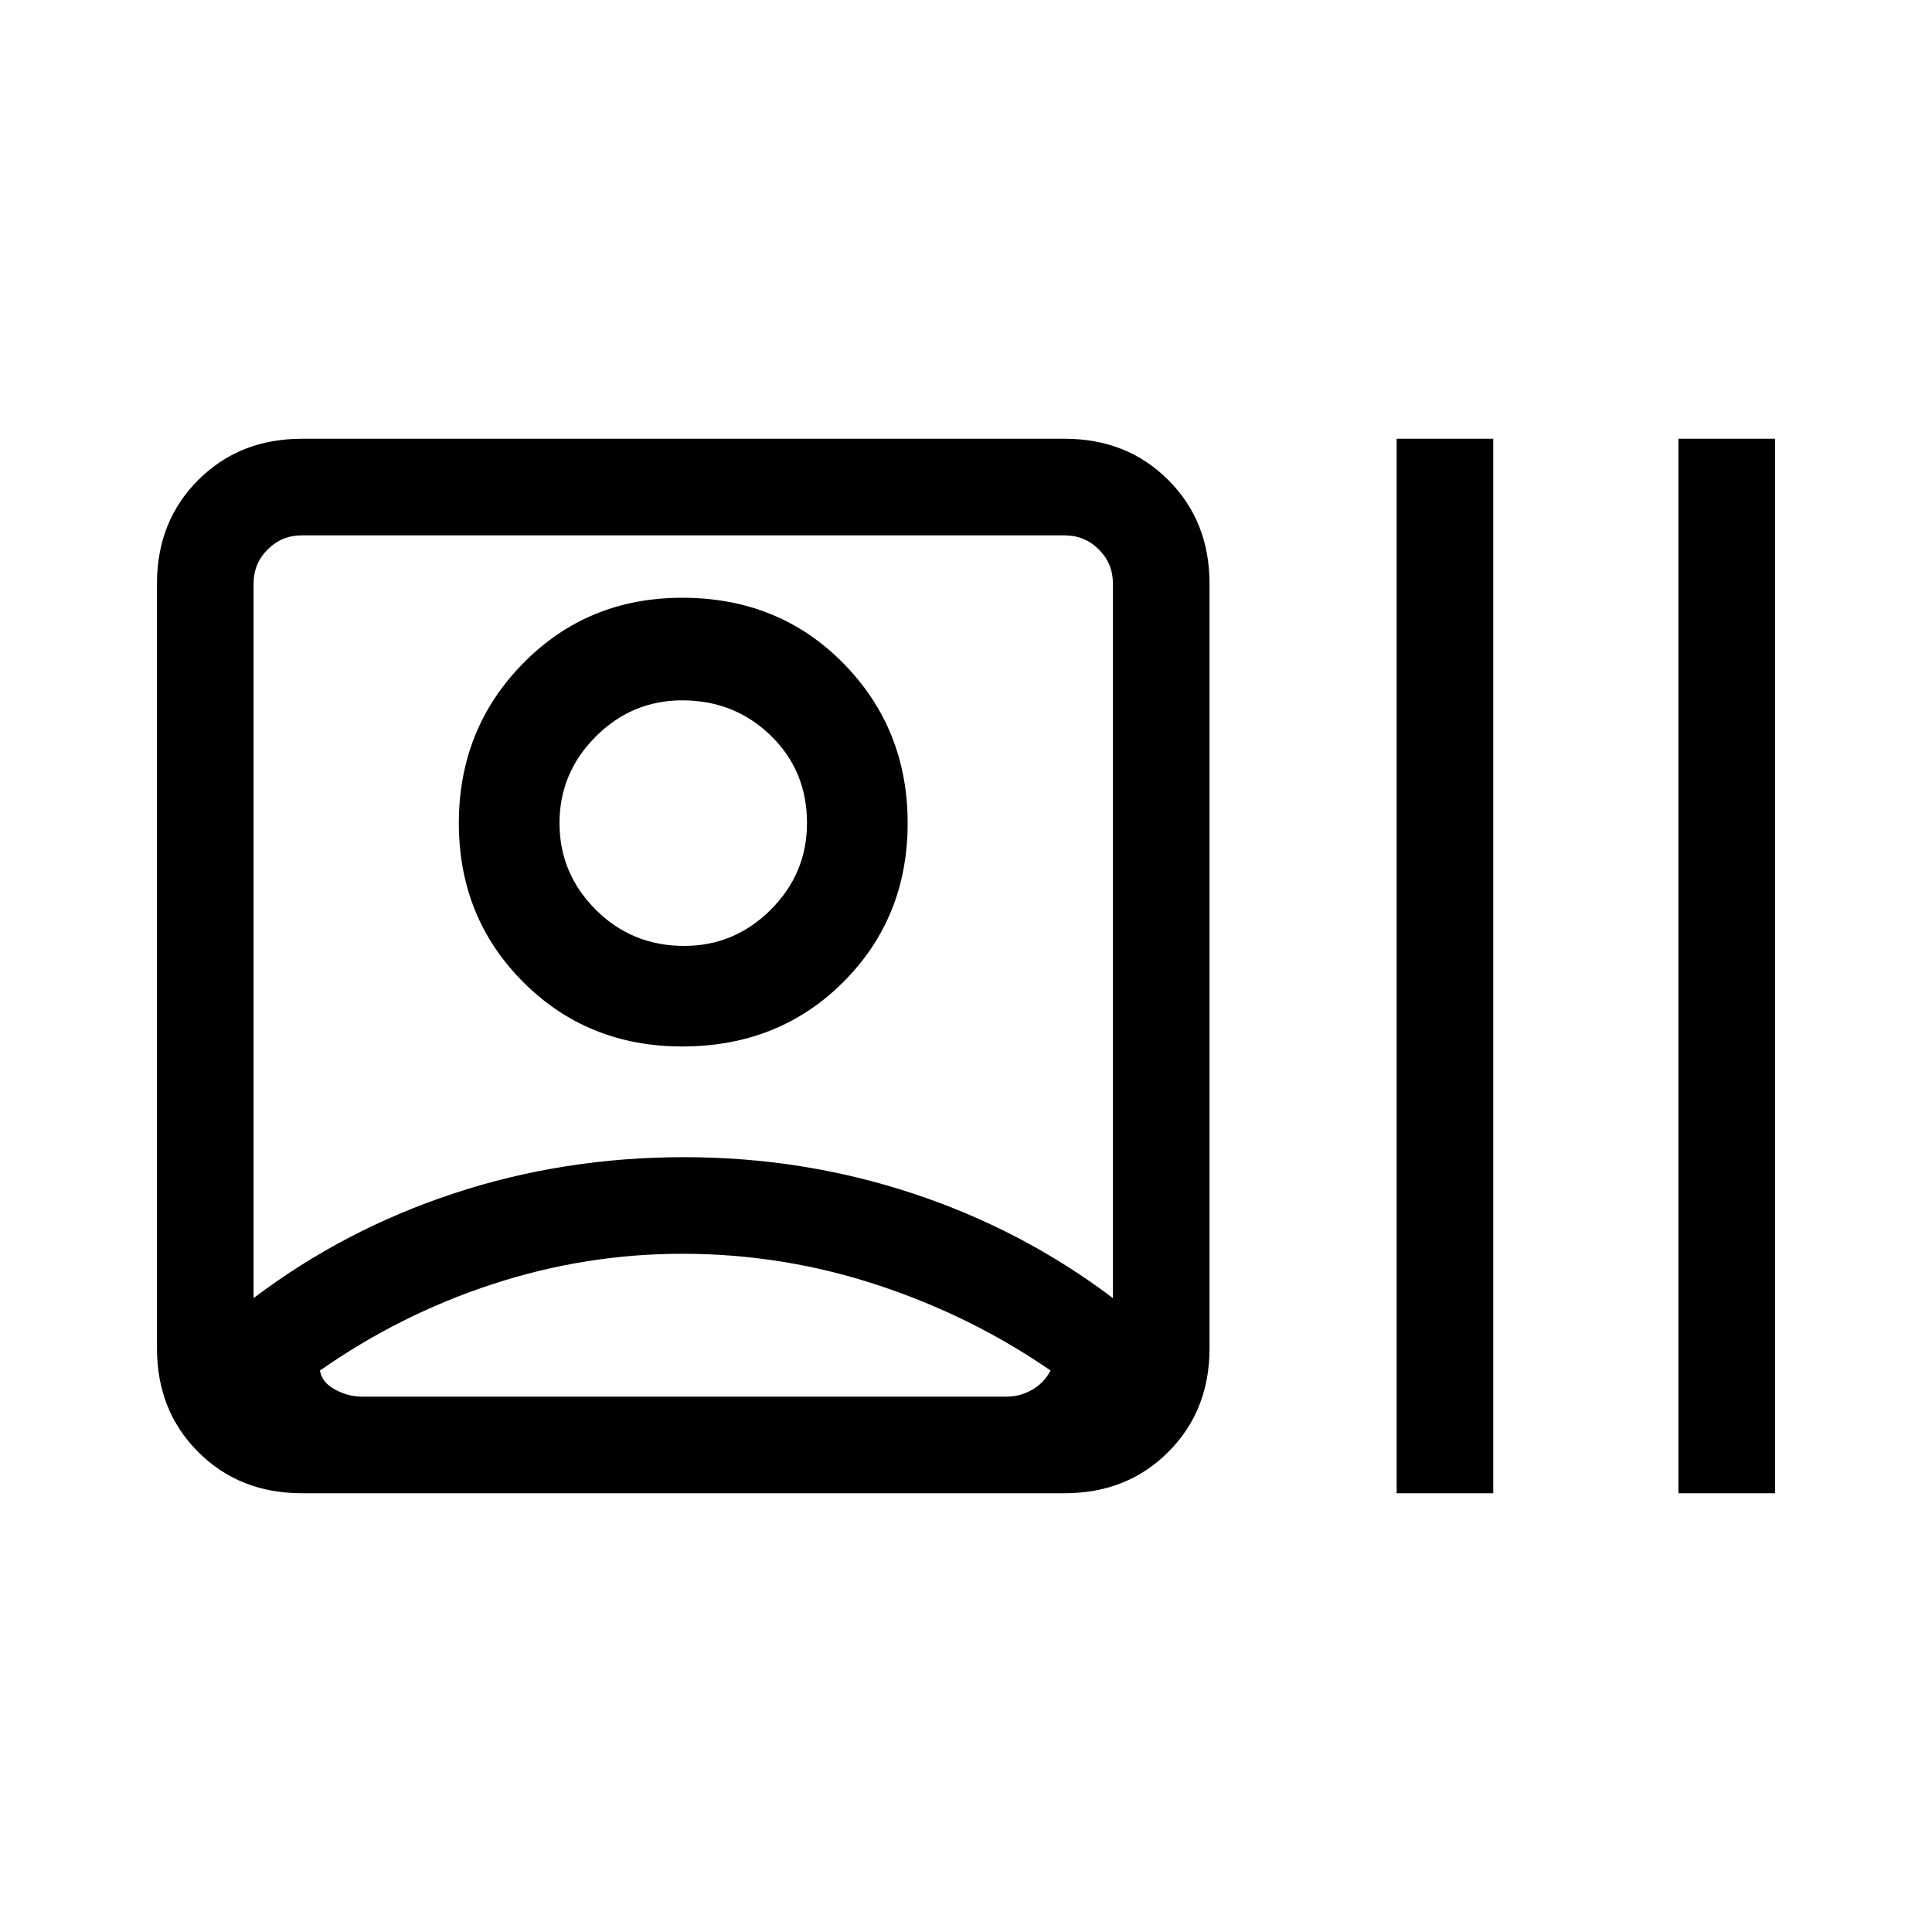 <svg xmlns="http://www.w3.org/2000/svg" height="20" width="20"><path d="M3.125 15.458q-.646 0-1.073-.427-.427-.427-.427-1.073V6.042q0-.646.427-1.073.427-.427 1.073-.427h7.896q.646 0 1.073.427.427.427.427 1.073v7.916q0 .646-.427 1.073-.427.427-1.073.427Zm-.5-2.02q.937-.709 2.073-1.084 1.135-.375 2.385-.375 1.229 0 2.365.375 1.135.375 2.073 1.084V6.042q0-.209-.146-.354-.146-.146-.354-.146H3.125q-.208 0-.354.146-.146.145-.146.354Zm4.437-.459q-1 0-1.958.313-.958.312-1.792.896.021.124.157.197.135.073.281.073h6.667q.145 0 .271-.073.124-.073.187-.197-.813-.563-1.792-.886-.979-.323-2.021-.323Zm0-2.146q-.979 0-1.645-.666Q4.75 9.5 4.75 8.521q0-.979.667-1.656.666-.677 1.645-.677 1 0 1.667.677t.667 1.656q0 .979-.667 1.646-.667.666-1.667.666Zm.021-1.041q.521 0 .896-.375t.375-.896q0-.542-.375-.906-.375-.365-.917-.365-.52 0-.895.375t-.375.896q0 .521.375.896t.916.375Zm7.375 5.666V4.542h1v10.916Zm2.917 0V4.542h1v10.916ZM7.062 8.521Zm.042 5.937Z"/></svg>
